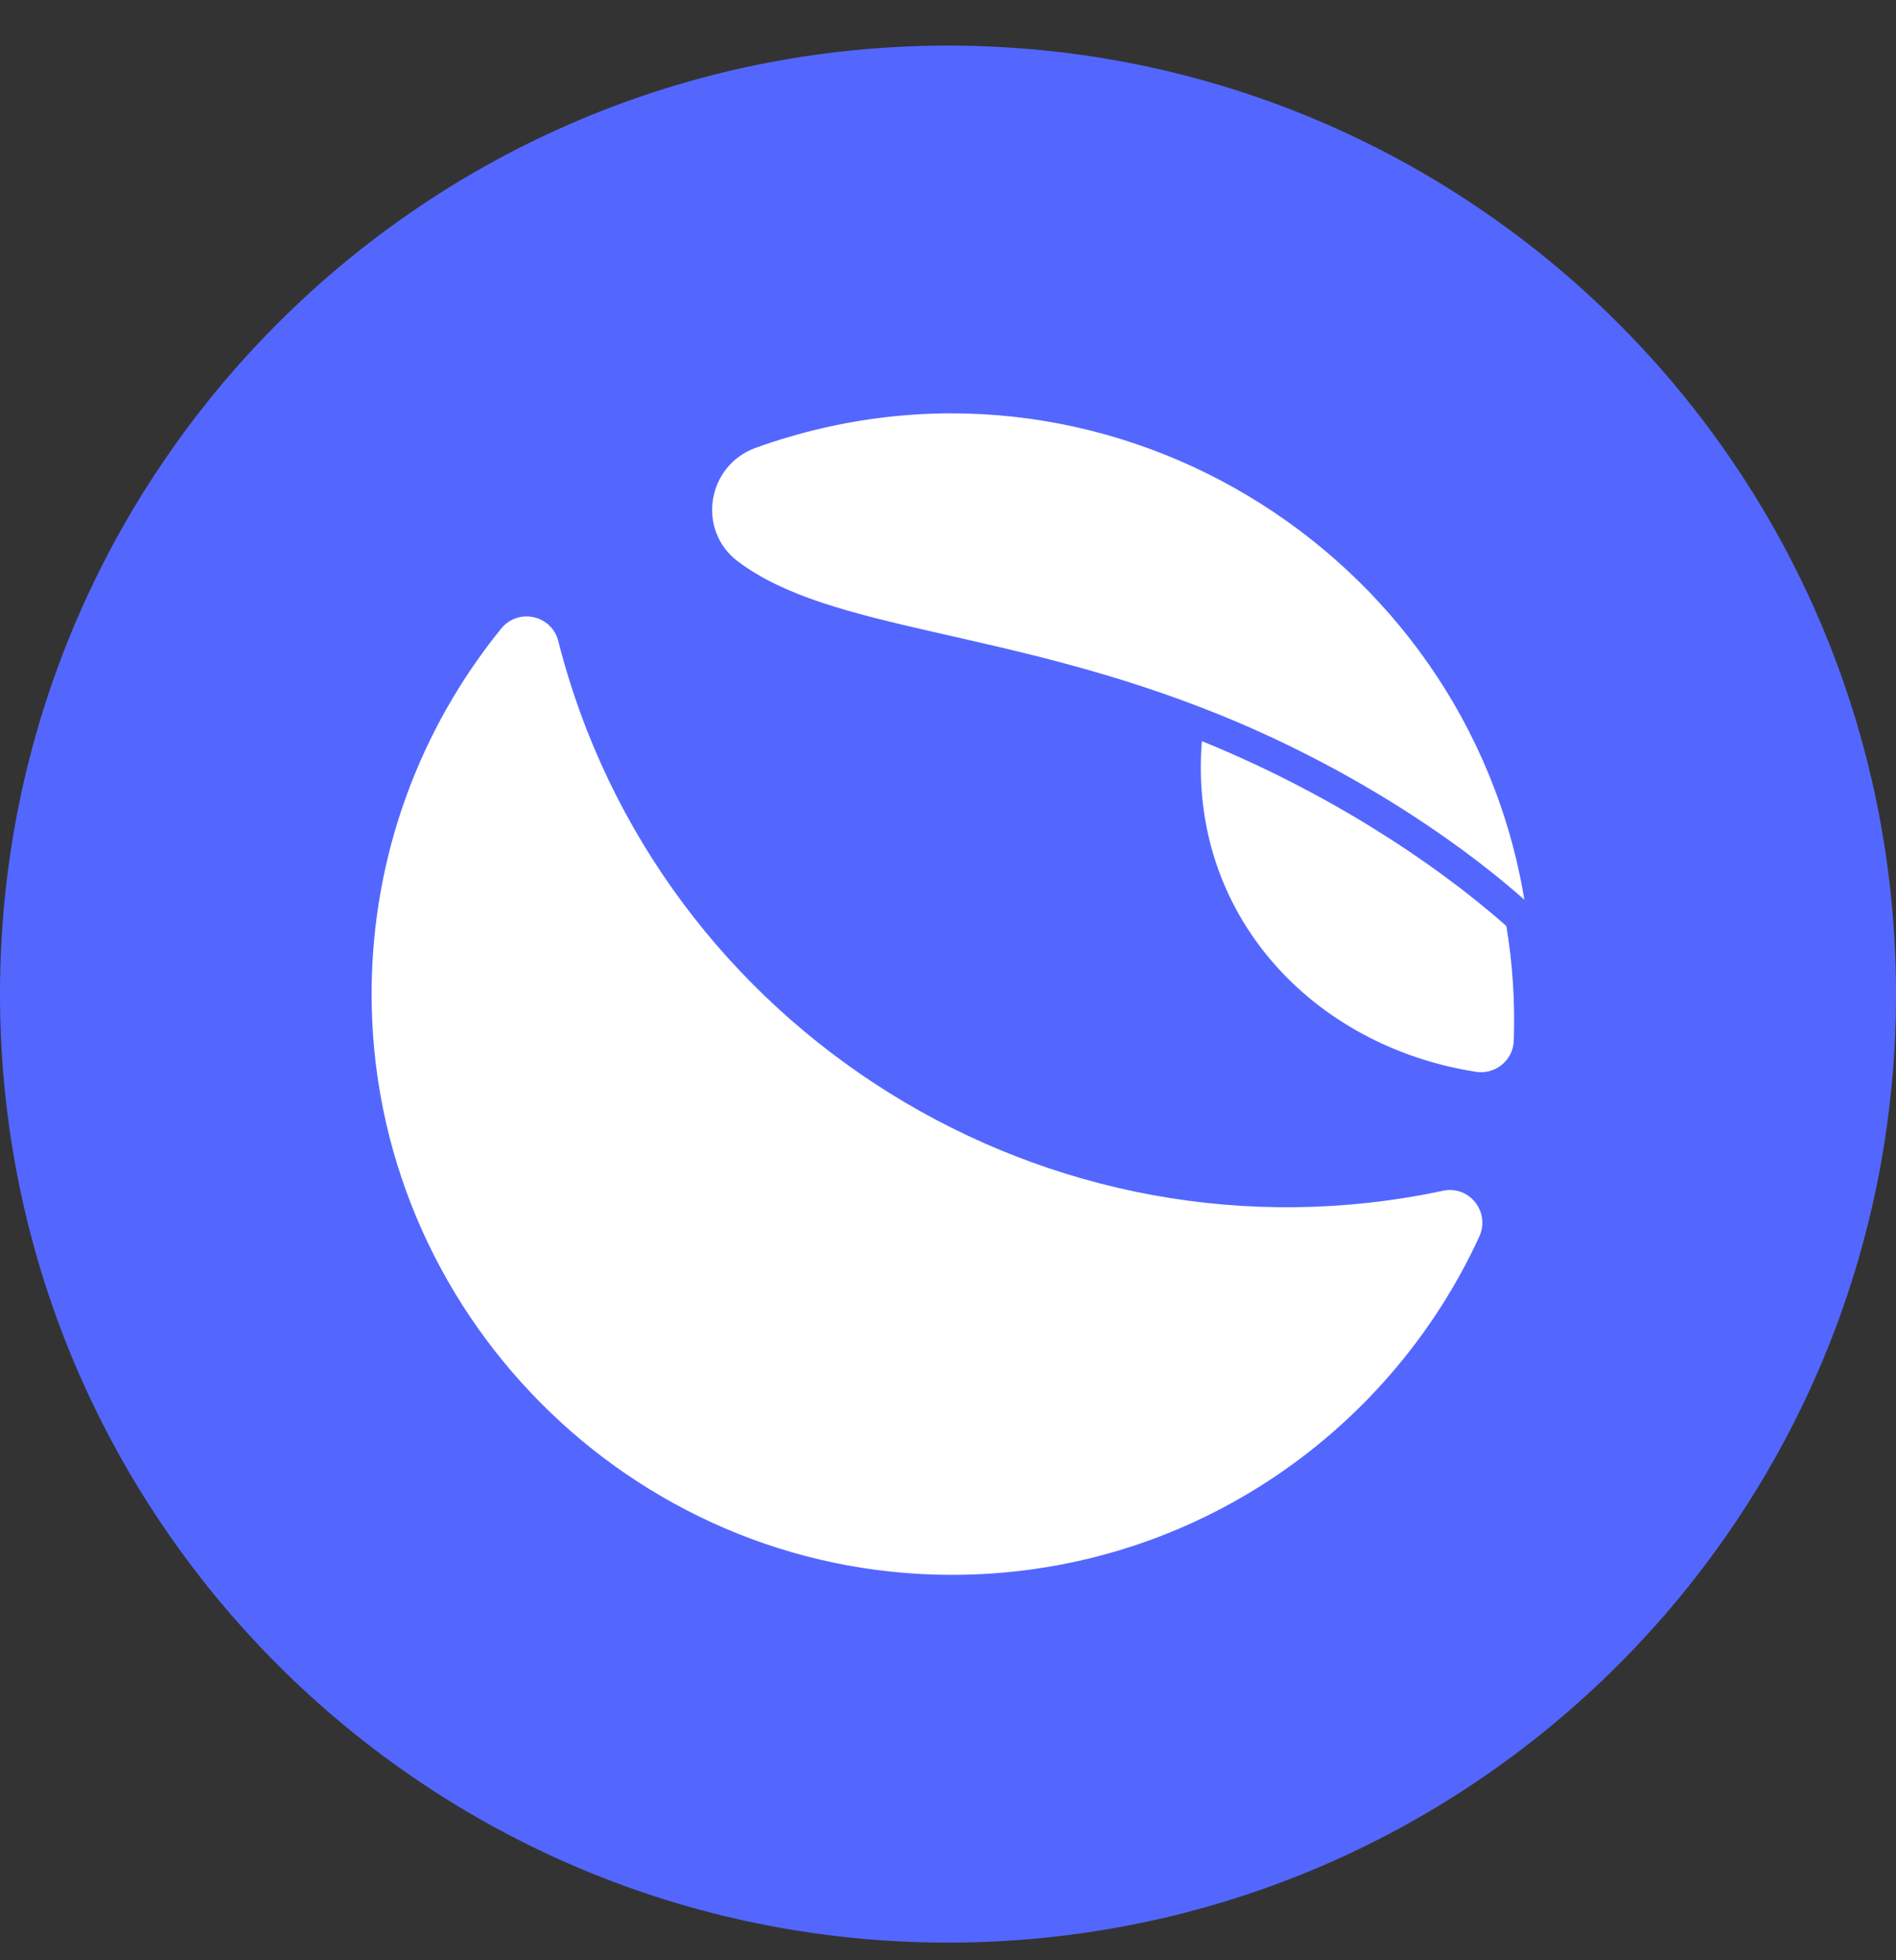 <svg width="30" height="31" viewBox="0 0 30 31" fill="none" xmlns="http://www.w3.org/2000/svg">
<rect x="0" y="0" width="30" height="31" fill="#333333" stroke="none"/>
<path d="M0 15.721C0 7.436 6.716 0.721 15 0.721C23.284 0.721 30 7.436 30 15.721C30 24.005 23.284 30.721 15 30.721C6.716 30.721 0 24.005 0 15.721Z" fill="#5367FF"/>
<path d="M24.12 14.229C22.94 13.184 21.222 12.083 19.302 11.305C15.915 9.933 13.157 9.992 11.676 8.879C11.018 8.384 11.186 7.358 11.962 7.08C17.431 5.12 23.202 8.687 24.12 14.229Z" fill="white"/>
<path d="M23.835 14.645C23.933 15.233 23.974 15.84 23.952 16.459C23.942 16.768 23.66 16.997 23.354 16.95C20.776 16.549 18.795 14.465 19.017 11.721C20.943 12.501 22.66 13.604 23.835 14.645Z" fill="white"/>
<path d="M8.834 10.139C10.392 16.282 16.591 20.161 22.831 18.831C23.249 18.741 23.585 19.168 23.406 19.557C21.949 22.723 18.744 24.918 15.028 24.905C9.979 24.887 5.862 20.74 5.88 15.69C5.888 13.511 6.655 11.511 7.93 9.941C8.199 9.61 8.729 9.725 8.834 10.139Z" fill="white"/>
</svg>
